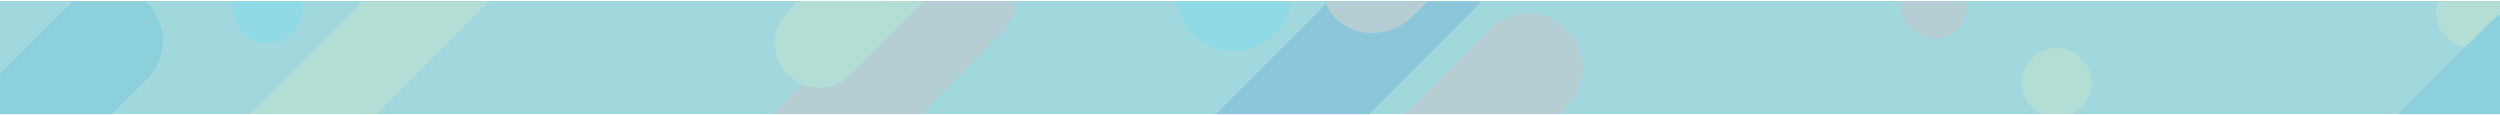 <?xml version="1.0" encoding="utf-8"?>
<!-- Generator: Adobe Illustrator 24.1.0, SVG Export Plug-In . SVG Version: 6.00 Build 0)  -->
<svg version="1.1" id="圖層_1" xmlns="http://www.w3.org/2000/svg" xmlns:xlink="http://www.w3.org/1999/xlink" x="0px" y="0px"
	 viewBox="0 0 1278.2 59" style="enable-background:new 0 0 1278.2 59;" xml:space="preserve">
<style type="text/css">
	.st0{clip-path:url(#SVGID_2_);}
	.st1{clip-path:url(#SVGID_4_);fill:#93D2D8;}
	.st2{opacity:0.2;enable-background:new    ;}
	.st3{clip-path:url(#SVGID_6_);}
	.st4{clip-path:url(#SVGID_8_);}
	.st5{clip-path:url(#SVGID_10_);enable-background:new    ;}
	.st6{clip-path:url(#SVGID_12_);}
	.st7{clip-path:url(#SVGID_14_);}
	.st8{clip-path:url(#SVGID_16_);fill:#28E0FE;}
	.st9{clip-path:url(#SVGID_18_);}
	.st10{clip-path:url(#SVGID_20_);enable-background:new    ;}
	.st11{clip-path:url(#SVGID_22_);}
	.st12{clip-path:url(#SVGID_24_);}
	.st13{clip-path:url(#SVGID_26_);fill:#F7F7B0;}
	.st14{clip-path:url(#SVGID_28_);}
	.st15{clip-path:url(#SVGID_30_);enable-background:new    ;}
	.st16{clip-path:url(#SVGID_32_);}
	.st17{clip-path:url(#SVGID_34_);}
	.st18{clip-path:url(#SVGID_36_);fill:#F7F7B0;}
	.st19{clip-path:url(#SVGID_38_);}
	.st20{clip-path:url(#SVGID_40_);enable-background:new    ;}
	.st21{clip-path:url(#SVGID_42_);}
	.st22{clip-path:url(#SVGID_44_);}
	.st23{clip-path:url(#SVGID_46_);fill:#28E1FF;}
	.st24{clip-path:url(#SVGID_48_);}
	.st25{clip-path:url(#SVGID_50_);enable-background:new    ;}
	.st26{clip-path:url(#SVGID_52_);}
	.st27{clip-path:url(#SVGID_54_);}
	.st28{clip-path:url(#SVGID_56_);fill:#18A3D2;}
	.st29{clip-path:url(#SVGID_58_);}
	.st30{clip-path:url(#SVGID_60_);enable-background:new    ;}
	.st31{clip-path:url(#SVGID_62_);}
	.st32{clip-path:url(#SVGID_64_);}
	.st33{clip-path:url(#SVGID_66_);fill:#18A3D2;}
	.st34{clip-path:url(#SVGID_68_);}
	.st35{clip-path:url(#SVGID_70_);enable-background:new    ;}
	.st36{clip-path:url(#SVGID_72_);}
	.st37{clip-path:url(#SVGID_74_);}
	.st38{clip-path:url(#SVGID_76_);fill:#FE9A9A;}
	.st39{clip-path:url(#SVGID_78_);}
	.st40{clip-path:url(#SVGID_80_);enable-background:new    ;}
	.st41{clip-path:url(#SVGID_82_);}
	.st42{clip-path:url(#SVGID_84_);}
	.st43{clip-path:url(#SVGID_86_);fill:#1B69C1;}
	.st44{clip-path:url(#SVGID_88_);}
	.st45{clip-path:url(#SVGID_90_);enable-background:new    ;}
	.st46{clip-path:url(#SVGID_92_);}
	.st47{clip-path:url(#SVGID_94_);}
	.st48{clip-path:url(#SVGID_96_);fill:#FE9A9A;}
	.st49{clip-path:url(#SVGID_98_);}
	.st50{clip-path:url(#SVGID_100_);enable-background:new    ;}
	.st51{clip-path:url(#SVGID_102_);}
	.st52{clip-path:url(#SVGID_104_);}
	.st53{clip-path:url(#SVGID_106_);fill:#FE9A9A;}
	.st54{clip-path:url(#SVGID_108_);}
	.st55{clip-path:url(#SVGID_110_);enable-background:new    ;}
	.st56{clip-path:url(#SVGID_112_);}
	.st57{clip-path:url(#SVGID_114_);}
	.st58{clip-path:url(#SVGID_116_);fill:#F7F7B0;}
	.st59{clip-path:url(#SVGID_118_);}
	.st60{clip-path:url(#SVGID_120_);enable-background:new    ;}
	.st61{clip-path:url(#SVGID_122_);}
	.st62{clip-path:url(#SVGID_124_);}
	.st63{clip-path:url(#SVGID_126_);fill:#F7F7B0;}
	.st64{clip-path:url(#SVGID_128_);}
	.st65{clip-path:url(#SVGID_130_);enable-background:new    ;}
	.st66{clip-path:url(#SVGID_132_);}
	.st67{clip-path:url(#SVGID_134_);}
	.st68{clip-path:url(#SVGID_136_);fill:#FE9A9A;}
	.st69{clip-path:url(#SVGID_138_);}
	.st70{opacity:0.132;clip-path:url(#SVGID_140_);fill:#FFFFFF;}
</style>
<desc>Created with Sketch.</desc>
<g>
	<g>
		<defs>
			<rect id="SVGID_1_" x="-7.9" y="0.5" width="1286.4" height="57.8"/>
		</defs>
		<clipPath id="SVGID_2_">
			<use xlink:href="#SVGID_1_"  style="overflow:visible;"/>
		</clipPath>
		<g class="st0">
			<defs>
				<rect id="SVGID_3_" x="-2.6" y="0.5" width="1281.1" height="911"/>
			</defs>
			<clipPath id="SVGID_4_">
				<use xlink:href="#SVGID_3_"  style="overflow:visible;"/>
			</clipPath>
			<rect x="-12.4" y="-4" class="st1" width="1295.3" height="66.7"/>
		</g>
	</g>
	<g class="st2">
		<g>
			<defs>
				<rect id="SVGID_5_" x="-2.6" y="0.5" width="1304.2" height="58.7"/>
			</defs>
			<clipPath id="SVGID_6_">
				<use xlink:href="#SVGID_5_"  style="overflow:visible;"/>
			</clipPath>
			<g class="st3">
				<defs>
					<path id="SVGID_7_" d="M660.4,0.7c-2.1,14.4-14.5,25.4-29.5,25.4l-0.5,0c-14.8-0.2-26.9-11.2-29-25.4H660.4z"/>
				</defs>
				<clipPath id="SVGID_8_">
					<use xlink:href="#SVGID_7_"  style="overflow:visible;"/>
				</clipPath>
				<g class="st4">
					<defs>
						<rect id="SVGID_9_" x="-2.6" y="0.5" width="1281.1" height="58.7"/>
					</defs>
					<clipPath id="SVGID_10_">
						<use xlink:href="#SVGID_9_"  style="overflow:visible;"/>
					</clipPath>
					<g class="st5">
						<g>
							<defs>
								<rect id="SVGID_11_" x="596.1" y="-38.7" width="69.4" height="69.4"/>
							</defs>
							<clipPath id="SVGID_12_">
								<use xlink:href="#SVGID_11_"  style="overflow:visible;"/>
							</clipPath>
							<g class="st6">
								<defs>
									<rect id="SVGID_13_" x="596.7" y="-37.9" width="68.5" height="68.5"/>
								</defs>
								<clipPath id="SVGID_14_">
									<use xlink:href="#SVGID_13_"  style="overflow:visible;"/>
								</clipPath>
								<g class="st7">
									<defs>
										<rect id="SVGID_15_" x="600.6" y="0.5" width="60.5" height="25.8"/>
									</defs>
									<clipPath id="SVGID_16_">
										<use xlink:href="#SVGID_15_"  style="overflow:visible;"/>
									</clipPath>
									<rect x="592.2" y="-42.4" class="st8" width="77.4" height="77.4"/>
								</g>
							</g>
						</g>
					</g>
				</g>
			</g>
			<g class="st3">
				<defs>
					<path id="SVGID_17_" d="M1280,0.7c0.6,1.8,1,3.8,1,5.8l0,0.3c-0.2,9.7-8.1,17.5-17.8,17.5l-0.3,0c-9.7-0.2-17.5-8.1-17.5-17.8
						c0-2,0.3-4,1-5.8H1280z"/>
				</defs>
				<clipPath id="SVGID_18_">
					<use xlink:href="#SVGID_17_"  style="overflow:visible;"/>
				</clipPath>
				<g class="st9">
					<defs>
						<rect id="SVGID_19_" x="-2.6" y="0.5" width="1281.1" height="58.7"/>
					</defs>
					<clipPath id="SVGID_20_">
						<use xlink:href="#SVGID_19_"  style="overflow:visible;"/>
					</clipPath>
					<g class="st10">
						<g>
							<defs>
								<rect id="SVGID_21_" x="1240.2" y="-16.4" width="45.4" height="45.4"/>
							</defs>
							<clipPath id="SVGID_22_">
								<use xlink:href="#SVGID_21_"  style="overflow:visible;"/>
							</clipPath>
							<g class="st11">
								<defs>
									<rect id="SVGID_23_" x="1240.9" y="-15.7" width="44.5" height="44.5"/>
								</defs>
								<clipPath id="SVGID_24_">
									<use xlink:href="#SVGID_23_"  style="overflow:visible;"/>
								</clipPath>
								<g class="st12">
									<defs>
										<rect id="SVGID_25_" x="1244.7" y="0.5" width="33.8" height="24"/>
									</defs>
									<clipPath id="SVGID_26_">
										<use xlink:href="#SVGID_25_"  style="overflow:visible;"/>
									</clipPath>
									<rect x="1236.4" y="-20.2" class="st13" width="53.4" height="53.4"/>
								</g>
							</g>
						</g>
					</g>
				</g>
			</g>
			<g class="st3">
				<defs>
					<path id="SVGID_27_" d="M1051.6,24.5l0.3,0c9.7,0.2,17.5,8.1,17.5,17.8l0,0.3c-0.1,7.1-4.5,13.3-10.6,16h-14.3
						c-6.3-2.8-10.6-9-10.6-16.3C1033.8,32.4,1041.8,24.5,1051.6,24.5z"/>
				</defs>
				<clipPath id="SVGID_28_">
					<use xlink:href="#SVGID_27_"  style="overflow:visible;"/>
				</clipPath>
				<g class="st14">
					<defs>
						<rect id="SVGID_29_" x="-2.6" y="0.5" width="1281.1" height="58.7"/>
					</defs>
					<clipPath id="SVGID_30_">
						<use xlink:href="#SVGID_29_"  style="overflow:visible;"/>
					</clipPath>
					<g class="st15">
						<g>
							<defs>
								<rect id="SVGID_31_" x="1028.5" y="19.2" width="45.4" height="45.4"/>
							</defs>
							<clipPath id="SVGID_32_">
								<use xlink:href="#SVGID_31_"  style="overflow:visible;"/>
							</clipPath>
							<g class="st16">
								<defs>
									<rect id="SVGID_33_" x="1029.3" y="20" width="44.5" height="44.5"/>
								</defs>
								<clipPath id="SVGID_34_">
									<use xlink:href="#SVGID_33_"  style="overflow:visible;"/>
								</clipPath>
								<g class="st17">
									<defs>
										<rect id="SVGID_35_" x="1032.9" y="23.6" width="36.5" height="35.6"/>
									</defs>
									<clipPath id="SVGID_36_">
										<use xlink:href="#SVGID_35_"  style="overflow:visible;"/>
									</clipPath>
									<rect x="1024.9" y="15.6" class="st18" width="53.4" height="53.4"/>
								</g>
							</g>
						</g>
					</g>
				</g>
			</g>
			<g class="st3">
				<defs>
					<path id="SVGID_37_" d="M154.3,0.7c0.2,1.1,0.3,2.2,0.3,3.4l0,0.3c-0.2,9.7-8.1,17.5-17.8,17.5l-0.3,0
						c-9.7-0.2-17.5-8.1-17.5-17.8c0-1.2,0.1-2.3,0.3-3.4H154.3z"/>
				</defs>
				<clipPath id="SVGID_38_">
					<use xlink:href="#SVGID_37_"  style="overflow:visible;"/>
				</clipPath>
				<g class="st19">
					<defs>
						<rect id="SVGID_39_" x="-2.6" y="0.5" width="1281.1" height="58.7"/>
					</defs>
					<clipPath id="SVGID_40_">
						<use xlink:href="#SVGID_39_"  style="overflow:visible;"/>
					</clipPath>
					<g class="st20">
						<g>
							<defs>
								<rect id="SVGID_41_" x="113.9" y="-18.2" width="45.4" height="45.4"/>
							</defs>
							<clipPath id="SVGID_42_">
								<use xlink:href="#SVGID_41_"  style="overflow:visible;"/>
							</clipPath>
							<g class="st21">
								<defs>
									<rect id="SVGID_43_" x="114.6" y="-18.1" width="44.5" height="44.5"/>
								</defs>
								<clipPath id="SVGID_44_">
									<use xlink:href="#SVGID_43_"  style="overflow:visible;"/>
								</clipPath>
								<g class="st22">
									<defs>
										<rect id="SVGID_45_" x="118.4" y="0.5" width="36.5" height="22.2"/>
									</defs>
									<clipPath id="SVGID_46_">
										<use xlink:href="#SVGID_45_"  style="overflow:visible;"/>
									</clipPath>
									<rect x="110.2" y="-22.6" class="st23" width="53.4" height="53.4"/>
								</g>
							</g>
						</g>
					</g>
				</g>
			</g>
			<g class="st3">
				<defs>
					<path id="SVGID_47_" d="M74.4,0.7c0.3,0.2,0.5,0.5,0.8,0.7l0.3,0.3c10.4,10.8,10.3,27.9-0.3,38.5L57,58.5H-2V39.8L36.3,1.5
						c0.3-0.3,0.5-0.5,0.8-0.7H74.4z"/>
				</defs>
				<clipPath id="SVGID_48_">
					<use xlink:href="#SVGID_47_"  style="overflow:visible;"/>
				</clipPath>
				<g class="st24">
					<defs>
						<rect id="SVGID_49_" x="-2.6" y="0.5" width="1281.1" height="58.7"/>
					</defs>
					<clipPath id="SVGID_50_">
						<use xlink:href="#SVGID_49_"  style="overflow:visible;"/>
					</clipPath>
					<g class="st25">
						<g>
							<defs>
								<rect id="SVGID_51_" x="-98.7" y="-21.8" width="197.5" height="197.5"/>
							</defs>
							<clipPath id="SVGID_52_">
								<use xlink:href="#SVGID_51_"  style="overflow:visible;"/>
							</clipPath>
							<g class="st26">
								<defs>
									
										<rect id="SVGID_53_" x="-109.5" y="47.1" transform="matrix(0.707 -0.707 0.707 0.707 -54.515 22.325)" width="218.4" height="59.8"/>
								</defs>
								<clipPath id="SVGID_54_">
									<use xlink:href="#SVGID_53_"  style="overflow:visible;"/>
								</clipPath>
								<g class="st27">
									<defs>
										<rect id="SVGID_55_" x="-2.6" y="0.5" width="89" height="58.7"/>
									</defs>
									<clipPath id="SVGID_56_">
										<use xlink:href="#SVGID_55_"  style="overflow:visible;"/>
									</clipPath>
									<rect x="-103.1" y="-25.9" class="st28" width="205.6" height="205.6"/>
								</g>
							</g>
						</g>
					</g>
				</g>
			</g>
			<g class="st3">
				<defs>
					<path id="SVGID_57_" d="M1291.3,3.9l0.4,0c3.3,0.1,6.6,0.7,9.6,2v49.9l-2.7,2.7H1226l47.1-47.1c4.9-4.9,11.3-7.4,17.7-7.5
						L1291.3,3.9z"/>
				</defs>
				<clipPath id="SVGID_58_">
					<use xlink:href="#SVGID_57_"  style="overflow:visible;"/>
				</clipPath>
				<g class="st29">
					<defs>
						<rect id="SVGID_59_" x="-2.6" y="0.5" width="1281.1" height="58.7"/>
					</defs>
					<clipPath id="SVGID_60_">
						<use xlink:href="#SVGID_59_"  style="overflow:visible;"/>
					</clipPath>
					<g class="st30">
						<g>
							<defs>
								<rect id="SVGID_61_" x="1146.8" y="-10.2" width="184.2" height="184.2"/>
							</defs>
							<clipPath id="SVGID_62_">
								<use xlink:href="#SVGID_61_"  style="overflow:visible;"/>
							</clipPath>
							<g class="st31">
								<defs>
									
										<rect id="SVGID_63_" x="1136.9" y="54" transform="matrix(0.707 -0.707 0.707 0.707 304.921 900.041)" width="204" height="55.9"/>
								</defs>
								<clipPath id="SVGID_64_">
									<use xlink:href="#SVGID_63_"  style="overflow:visible;"/>
								</clipPath>
								<g class="st32">
									<defs>
										<rect id="SVGID_65_" x="1225.1" y="3.1" width="53.4" height="56"/>
									</defs>
									<clipPath id="SVGID_66_">
										<use xlink:href="#SVGID_65_"  style="overflow:visible;"/>
									</clipPath>
									<rect x="1142.6" y="-14.4" class="st33" width="192.7" height="192.7"/>
								</g>
							</g>
						</g>
					</g>
				</g>
			</g>
			<g class="st3">
				<defs>
					<path id="SVGID_67_" d="M781.2,6.8l0.4,0c7,0.1,14,2.8,19.4,8.2l0.3,0.3c10.6,11,10.5,28.5-0.3,39.3l-0.1,0.1l-0.1,0.1l0.1,0.1
						l-3.6,3.6H718l41.6-41.6l0.4-0.5c0.4-0.5,0.9-1,1.3-1.4l0.3-0.3C767.1,9.5,774.1,6.8,781.2,6.8L781.2,6.8z"/>
				</defs>
				<clipPath id="SVGID_68_">
					<use xlink:href="#SVGID_67_"  style="overflow:visible;"/>
				</clipPath>
				<g class="st34">
					<defs>
						<rect id="SVGID_69_" x="-2.6" y="0.5" width="1281.1" height="58.7"/>
					</defs>
					<clipPath id="SVGID_70_">
						<use xlink:href="#SVGID_69_"  style="overflow:visible;"/>
					</clipPath>
					<g class="st35">
						<g>
							<defs>
								<rect id="SVGID_71_" x="514.3" y="-7.5" width="309.6" height="308.7"/>
							</defs>
							<clipPath id="SVGID_72_">
								<use xlink:href="#SVGID_71_"  style="overflow:visible;"/>
							</clipPath>
							<g class="st36">
								<defs>
									
										<rect id="SVGID_73_" x="481.1" y="117" transform="matrix(0.707 -0.707 0.707 0.707 92.154 516.234)" width="376.3" height="59.7"/>
								</defs>
								<clipPath id="SVGID_74_">
									<use xlink:href="#SVGID_73_"  style="overflow:visible;"/>
								</clipPath>
								<g class="st37">
									<defs>
										<rect id="SVGID_75_" x="718" y="6.7" width="94.3" height="52.5"/>
									</defs>
									<clipPath id="SVGID_76_">
										<use xlink:href="#SVGID_75_"  style="overflow:visible;"/>
									</clipPath>
									<rect x="510.6" y="-11.7" class="st38" width="317.2" height="317.2"/>
								</g>
							</g>
						</g>
					</g>
				</g>
			</g>
			<g class="st3">
				<defs>
					<polygon id="SVGID_77_" points="757.6,0.7 699.8,58.5 621.5,58.5 679.3,0.7 					"/>
				</defs>
				<clipPath id="SVGID_78_">
					<use xlink:href="#SVGID_77_"  style="overflow:visible;"/>
				</clipPath>
				<g class="st39">
					<defs>
						<rect id="SVGID_79_" x="-2.6" y="0.5" width="1281.1" height="58.7"/>
					</defs>
					<clipPath id="SVGID_80_">
						<use xlink:href="#SVGID_79_"  style="overflow:visible;"/>
					</clipPath>
					<g class="st40">
						<g>
							<defs>
								<rect id="SVGID_81_" x="593.5" y="-130.3" width="256.2" height="256.2"/>
							</defs>
							<clipPath id="SVGID_82_">
								<use xlink:href="#SVGID_81_"  style="overflow:visible;"/>
							</clipPath>
							<g class="st41">
								<defs>
									
										<rect id="SVGID_83_" x="570" y="-31.7" transform="matrix(0.707 -0.707 0.707 0.707 212.833 509.389)" width="302.6" height="59"/>
								</defs>
								<clipPath id="SVGID_84_">
									<use xlink:href="#SVGID_83_"  style="overflow:visible;"/>
								</clipPath>
								<g class="st42">
									<defs>
										<rect id="SVGID_85_" x="621" y="0.5" width="137" height="58.7"/>
									</defs>
									<clipPath id="SVGID_86_">
										<use xlink:href="#SVGID_85_"  style="overflow:visible;"/>
									</clipPath>
									<rect x="589" y="-134.5" class="st43" width="264.5" height="264.5"/>
								</g>
							</g>
						</g>
					</g>
				</g>
			</g>
			<g class="st3">
				<defs>
					<rect id="SVGID_87_" x="675.7" y="0.7" width="172.4" height="16.1"/>
				</defs>
				<clipPath id="SVGID_88_">
					<use xlink:href="#SVGID_87_"  style="overflow:visible;"/>
				</clipPath>
				<g class="st44">
					<defs>
						<rect id="SVGID_89_" x="-2.6" y="0.5" width="1281.1" height="58.7"/>
					</defs>
					<clipPath id="SVGID_90_">
						<use xlink:href="#SVGID_89_"  style="overflow:visible;"/>
					</clipPath>
					<g class="st45">
						<g>
							<defs>
								<rect id="SVGID_91_" x="672.6" y="-160.6" width="178.8" height="180.6"/>
							</defs>
							<clipPath id="SVGID_92_">
								<use xlink:href="#SVGID_91_"  style="overflow:visible;"/>
							</clipPath>
							<g class="st46">
								<defs>
									<path id="SVGID_93_" d="M723,7.7c-11.3,11.5-29.2,12.3-39.8,1.9c-10.6-10.4-10-28.4,1.3-39.8L800.8-148
										c11.3-11.5,29.2-12.3,39.8-1.9c10.6,10.4,10,28.3-1.3,39.8L723,7.7z"/>
								</defs>
								<clipPath id="SVGID_94_">
									<use xlink:href="#SVGID_93_"  style="overflow:visible;"/>
								</clipPath>
								<g class="st47">
									<defs>
										<rect id="SVGID_95_" x="675.3" y="0.5" width="173.5" height="16.9"/>
									</defs>
									<clipPath id="SVGID_96_">
										<use xlink:href="#SVGID_95_"  style="overflow:visible;"/>
									</clipPath>
									<rect x="671.3" y="-161.7" class="st48" width="181.3" height="183"/>
								</g>
							</g>
						</g>
					</g>
				</g>
			</g>
			<g class="st3">
				<defs>
					<rect id="SVGID_97_" x="348" y="0.7" width="172.4" height="57.8"/>
				</defs>
				<clipPath id="SVGID_98_">
					<use xlink:href="#SVGID_97_"  style="overflow:visible;"/>
				</clipPath>
				<g class="st49">
					<defs>
						<rect id="SVGID_99_" x="-2.6" y="0.5" width="1281.1" height="58.7"/>
					</defs>
					<clipPath id="SVGID_100_">
						<use xlink:href="#SVGID_99_"  style="overflow:visible;"/>
					</clipPath>
					<g class="st50">
						<g>
							<defs>
								<rect id="SVGID_101_" x="344.4" y="-33.3" width="179.7" height="180.6"/>
							</defs>
							<clipPath id="SVGID_102_">
								<use xlink:href="#SVGID_101_"  style="overflow:visible;"/>
							</clipPath>
							<g class="st51">
								<defs>
									<path id="SVGID_103_" d="M395.3,134.8c-11.3,11.5-29.2,12.3-39.8,1.9c-10.6-10.4-10-28.3,1.3-39.8L473.1-20.9
										c11.3-11.5,29.2-12.3,39.8-1.9c10.6,10.4,10,28.3-1.3,39.8L395.3,134.8z"/>
								</defs>
								<clipPath id="SVGID_104_">
									<use xlink:href="#SVGID_103_"  style="overflow:visible;"/>
								</clipPath>
								<g class="st52">
									<defs>
										<rect id="SVGID_105_" x="347.9" y="0.5" width="172.6" height="58.7"/>
									</defs>
									<clipPath id="SVGID_106_">
										<use xlink:href="#SVGID_105_"  style="overflow:visible;"/>
									</clipPath>
									<rect x="343.5" y="-34.6" class="st53" width="181.3" height="183"/>
								</g>
							</g>
						</g>
					</g>
				</g>
			</g>
			<g class="st3">
				<defs>
					<polygon id="SVGID_107_" points="250,0.7 192.1,58.5 127.7,58.5 185.5,0.7 					"/>
				</defs>
				<clipPath id="SVGID_108_">
					<use xlink:href="#SVGID_107_"  style="overflow:visible;"/>
				</clipPath>
				<g class="st54">
					<defs>
						<rect id="SVGID_109_" x="-2.6" y="0.5" width="1281.1" height="58.7"/>
					</defs>
					<clipPath id="SVGID_110_">
						<use xlink:href="#SVGID_109_"  style="overflow:visible;"/>
					</clipPath>
					<g class="st55">
						<g>
							<defs>
								<rect id="SVGID_111_" x="-48" y="-151.7" width="418.1" height="418.1"/>
							</defs>
							<clipPath id="SVGID_112_">
								<use xlink:href="#SVGID_111_"  style="overflow:visible;"/>
							</clipPath>
							<g class="st56">
								<defs>
									
										<rect id="SVGID_113_" x="-108.9" y="32.3" transform="matrix(0.707 -0.707 0.707 0.707 6.923 130.834)" width="540.7" height="49.6"/>
								</defs>
								<clipPath id="SVGID_114_">
									<use xlink:href="#SVGID_113_"  style="overflow:visible;"/>
								</clipPath>
								<g class="st57">
									<defs>
										<rect id="SVGID_115_" x="127.3" y="0.5" width="122.8" height="58.7"/>
									</defs>
									<clipPath id="SVGID_116_">
										<use xlink:href="#SVGID_115_"  style="overflow:visible;"/>
									</clipPath>
									<rect x="-51.7" y="-156.1" class="st58" width="426.3" height="426.3"/>
								</g>
							</g>
						</g>
					</g>
				</g>
			</g>
			<g class="st3">
				<defs>
					<path id="SVGID_117_" d="M472.4,0.7l-37.5,37.5l-0.3,0.3c-8.9,8.6-23.1,8.5-31.9-0.3l-0.3-0.3c-8.6-8.9-8.5-23.1,0.3-32
						l5.3-5.3H472.4z"/>
				</defs>
				<clipPath id="SVGID_118_">
					<use xlink:href="#SVGID_117_"  style="overflow:visible;"/>
				</clipPath>
				<g class="st59">
					<defs>
						<rect id="SVGID_119_" x="-2.6" y="0.5" width="1281.1" height="58.7"/>
					</defs>
					<clipPath id="SVGID_120_">
						<use xlink:href="#SVGID_119_"  style="overflow:visible;"/>
					</clipPath>
					<g class="st60">
						<g>
							<defs>
								<rect id="SVGID_121_" x="383.5" y="-360.7" width="418.1" height="418.1"/>
							</defs>
							<clipPath id="SVGID_122_">
								<use xlink:href="#SVGID_121_"  style="overflow:visible;"/>
							</clipPath>
							<g class="st61">
								<defs>
									
										<rect id="SVGID_123_" x="322.1" y="-176.3" transform="matrix(0.707 -0.707 0.707 0.707 280.628 374.517)" width="540.7" height="49.6"/>
								</defs>
								<clipPath id="SVGID_124_">
									<use xlink:href="#SVGID_123_"  style="overflow:visible;"/>
								</clipPath>
								<g class="st62">
									<defs>
										<rect id="SVGID_125_" x="393.3" y="0.5" width="79.2" height="47.2"/>
									</defs>
									<clipPath id="SVGID_126_">
										<use xlink:href="#SVGID_125_"  style="overflow:visible;"/>
									</clipPath>
									<rect x="379.3" y="-364.6" class="st63" width="426.3" height="426.3"/>
								</g>
							</g>
						</g>
					</g>
				</g>
			</g>
			<g class="st3">
				<defs>
					<rect id="SVGID_127_" x="972.1" y="0.7" width="33.8" height="19.2"/>
				</defs>
				<clipPath id="SVGID_128_">
					<use xlink:href="#SVGID_127_"  style="overflow:visible;"/>
				</clipPath>
				<g class="st64">
					<defs>
						<rect id="SVGID_129_" x="-2.6" y="0.5" width="1281.1" height="58.7"/>
					</defs>
					<clipPath id="SVGID_130_">
						<use xlink:href="#SVGID_129_"  style="overflow:visible;"/>
					</clipPath>
					<g class="st65">
						<g>
							<defs>
								<rect id="SVGID_131_" x="971.6" y="-14.7" width="34.7" height="34.7"/>
							</defs>
							<clipPath id="SVGID_132_">
								<use xlink:href="#SVGID_131_"  style="overflow:visible;"/>
							</clipPath>
							<g class="st66">
								<defs>
									<path id="SVGID_133_" d="M1005.8,3c0,9.3-7.6,16.9-16.9,16.9c-9.3,0-16.9-7.6-16.9-16.9s7.6-16.9,16.9-16.9
										C998.3-13.8,1005.8-6.3,1005.8,3"/>
								</defs>
								<clipPath id="SVGID_134_">
									<use xlink:href="#SVGID_133_"  style="overflow:visible;"/>
								</clipPath>
								<g class="st67">
									<defs>
										<rect id="SVGID_135_" x="971.6" y="0.5" width="34.7" height="19.6"/>
									</defs>
									<clipPath id="SVGID_136_">
										<use xlink:href="#SVGID_135_"  style="overflow:visible;"/>
									</clipPath>
									<rect x="967.6" y="-18.3" class="st68" width="42.7" height="42.7"/>
								</g>
							</g>
						</g>
					</g>
				</g>
			</g>
		</g>
	</g>
	<g>
		<defs>
			<rect id="SVGID_137_" x="-2.6" y="-0.4" width="1281.1" height="59.6"/>
		</defs>
		<clipPath id="SVGID_138_">
			<use xlink:href="#SVGID_137_"  style="overflow:visible;"/>
		</clipPath>
		<g class="st69">
			<defs>
				<rect id="SVGID_139_" x="-2.6" y="0.5" width="1281.1" height="911"/>
			</defs>
			<clipPath id="SVGID_140_">
				<use xlink:href="#SVGID_139_"  style="overflow:visible;"/>
			</clipPath>
			<rect x="-7.1" y="-4.9" class="st70" width="1290" height="68.5"/>
		</g>
	</g>
</g>
</svg>
